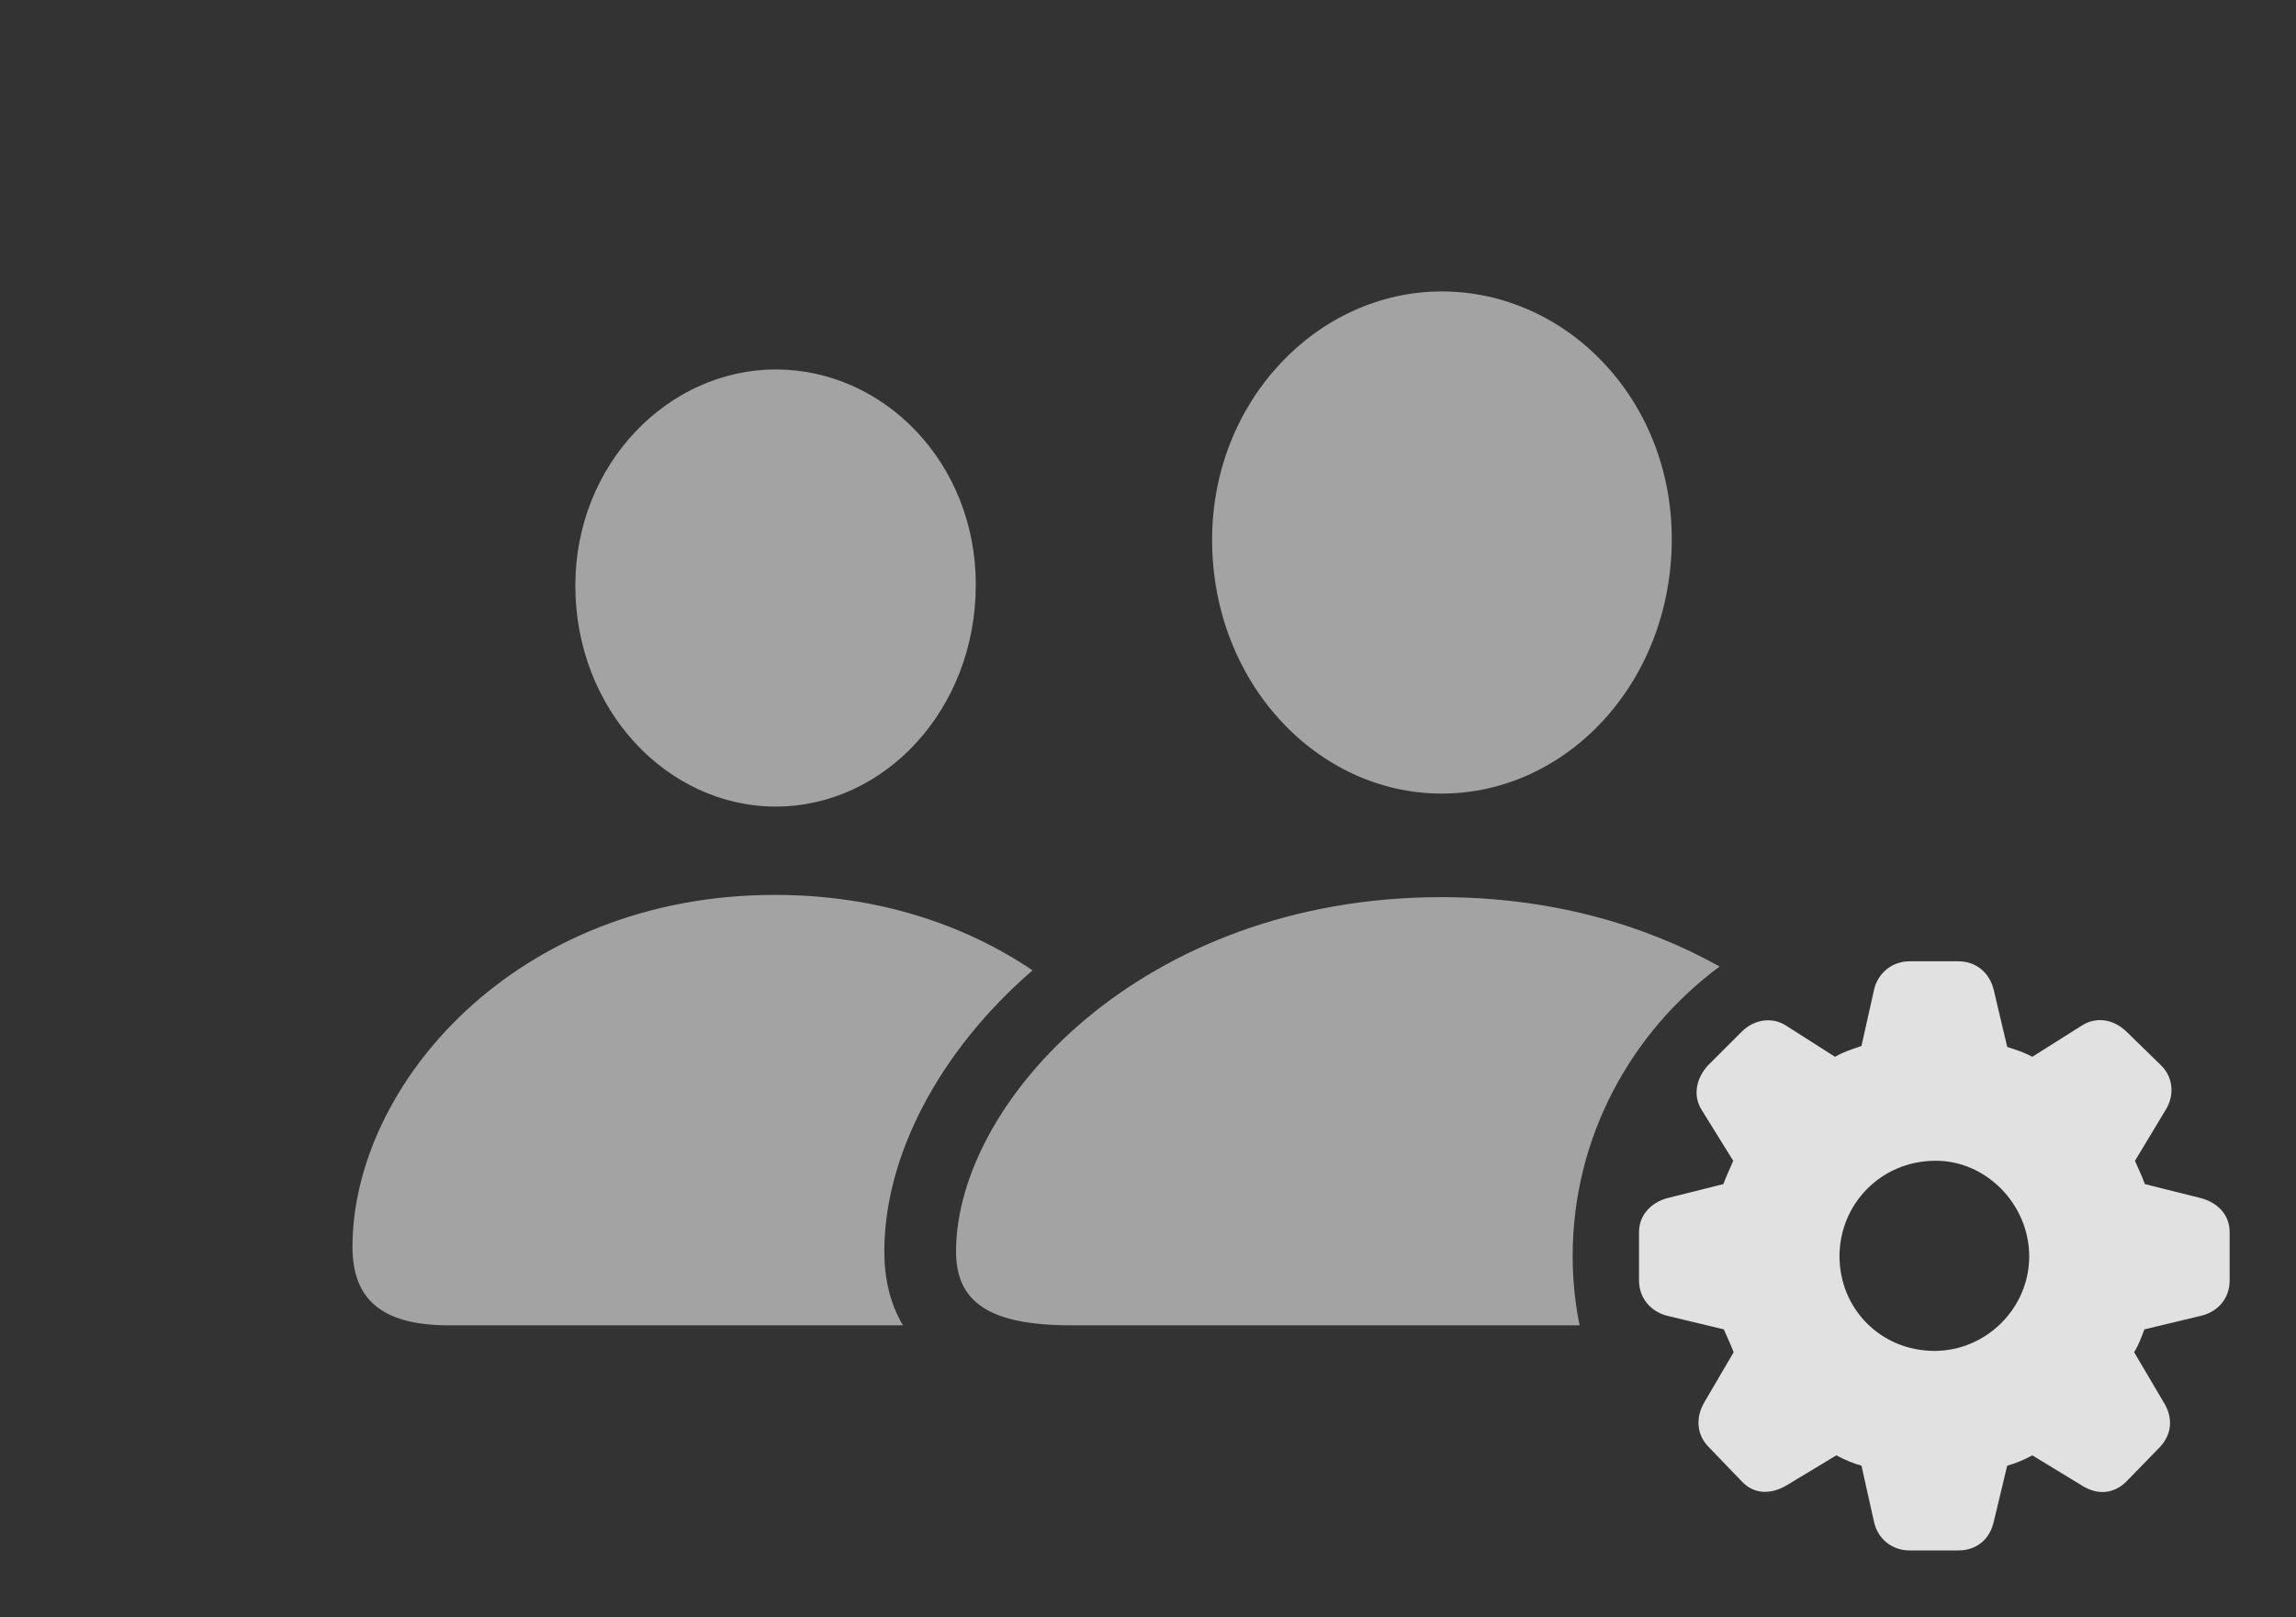 <?xml version="1.0" encoding="UTF-8"?>
<!--Generator: Apple Native CoreSVG 232.5-->
<!DOCTYPE svg
PUBLIC "-//W3C//DTD SVG 1.1//EN"
       "http://www.w3.org/Graphics/SVG/1.1/DTD/svg11.dtd">
<svg version="1.1" xmlns="http://www.w3.org/2000/svg" xmlns:xlink="http://www.w3.org/1999/xlink" width="50" height="35.225">
 <rect width="100%" height="100%" fill="#333333" stroke="none"/>
 <g>
  <rect height="35.225" opacity="0" width="50" x="0" y="0"/>
  <path d="M22.485 21.135C20.419 22.925 19.258 25.212 19.258 27.256C19.258 27.843 19.381 28.395 19.664 28.867L9.775 28.867C8.291 28.867 7.676 28.281 7.676 27.158C7.676 23.652 11.211 19.492 16.875 19.492C19.106 19.492 21.007 20.136 22.485 21.135ZM21.25 12.734C21.25 15.459 19.258 17.568 16.895 17.568C14.531 17.568 12.529 15.459 12.529 12.754C12.529 10.107 14.551 8.047 16.895 8.047C19.238 8.047 21.25 10.068 21.25 12.734Z" fill="#ffffff" fill-opacity="0.55"/>
  <path d="M37.448 21.052C35.51 22.486 34.248 24.785 34.248 27.354C34.248 27.871 34.299 28.378 34.399 28.867L23.33 28.867C21.523 28.867 20.82 28.35 20.82 27.256C20.82 24.014 24.873 19.541 31.387 19.541C33.762 19.541 35.809 20.136 37.448 21.052ZM36.406 11.738C36.406 14.863 34.121 17.285 31.396 17.285C28.682 17.285 26.396 14.863 26.396 11.758C26.396 8.721 28.701 6.348 31.396 6.348C34.102 6.348 36.406 8.682 36.406 11.738Z" fill="#ffffff" fill-opacity="0.55"/>
  <path d="M41.582 33.77L42.647 33.77C43.037 33.77 43.33 33.535 43.418 33.145L43.711 31.924C43.887 31.875 44.082 31.797 44.258 31.699L45.332 32.353C45.654 32.559 46.016 32.559 46.309 32.266L47.041 31.514C47.295 31.24 47.334 30.879 47.109 30.527L46.475 29.453C46.582 29.277 46.631 29.131 46.699 28.955L47.92 28.662C48.31 28.574 48.555 28.271 48.555 27.891L48.555 26.836C48.555 26.455 48.291 26.191 47.92 26.094L46.709 25.791C46.631 25.576 46.553 25.43 46.494 25.283L47.158 24.18C47.363 23.857 47.324 23.457 47.06 23.203L46.309 22.471C46.025 22.197 45.654 22.139 45.342 22.334L44.258 23.018C44.053 22.91 43.887 22.861 43.711 22.803L43.418 21.562C43.33 21.191 43.037 20.938 42.647 20.938L41.582 20.938C41.201 20.938 40.889 21.201 40.81 21.562L40.537 22.783C40.312 22.861 40.147 22.91 39.961 23.018L38.887 22.334C38.594 22.148 38.203 22.197 37.93 22.471L37.197 23.203C36.943 23.477 36.855 23.857 37.06 24.18L37.744 25.283C37.685 25.43 37.598 25.605 37.529 25.791L36.318 26.094C35.947 26.191 35.693 26.475 35.693 26.836L35.693 27.891C35.693 28.271 35.947 28.574 36.318 28.662L37.539 28.955C37.617 29.131 37.685 29.277 37.754 29.453L37.119 30.537C36.914 30.879 36.953 31.26 37.207 31.514L37.93 32.266C38.203 32.559 38.574 32.549 38.906 32.353L39.99 31.699C40.195 31.807 40.361 31.875 40.537 31.924L40.81 33.145C40.889 33.516 41.201 33.77 41.582 33.77ZM42.129 29.424C40.957 29.424 40.059 28.506 40.059 27.363C40.059 26.23 40.957 25.293 42.129 25.283C43.242 25.264 44.19 26.23 44.19 27.363C44.19 28.506 43.242 29.424 42.129 29.424Z" fill="#ffffff" fill-opacity="0.85"/>
 </g>
</svg>
